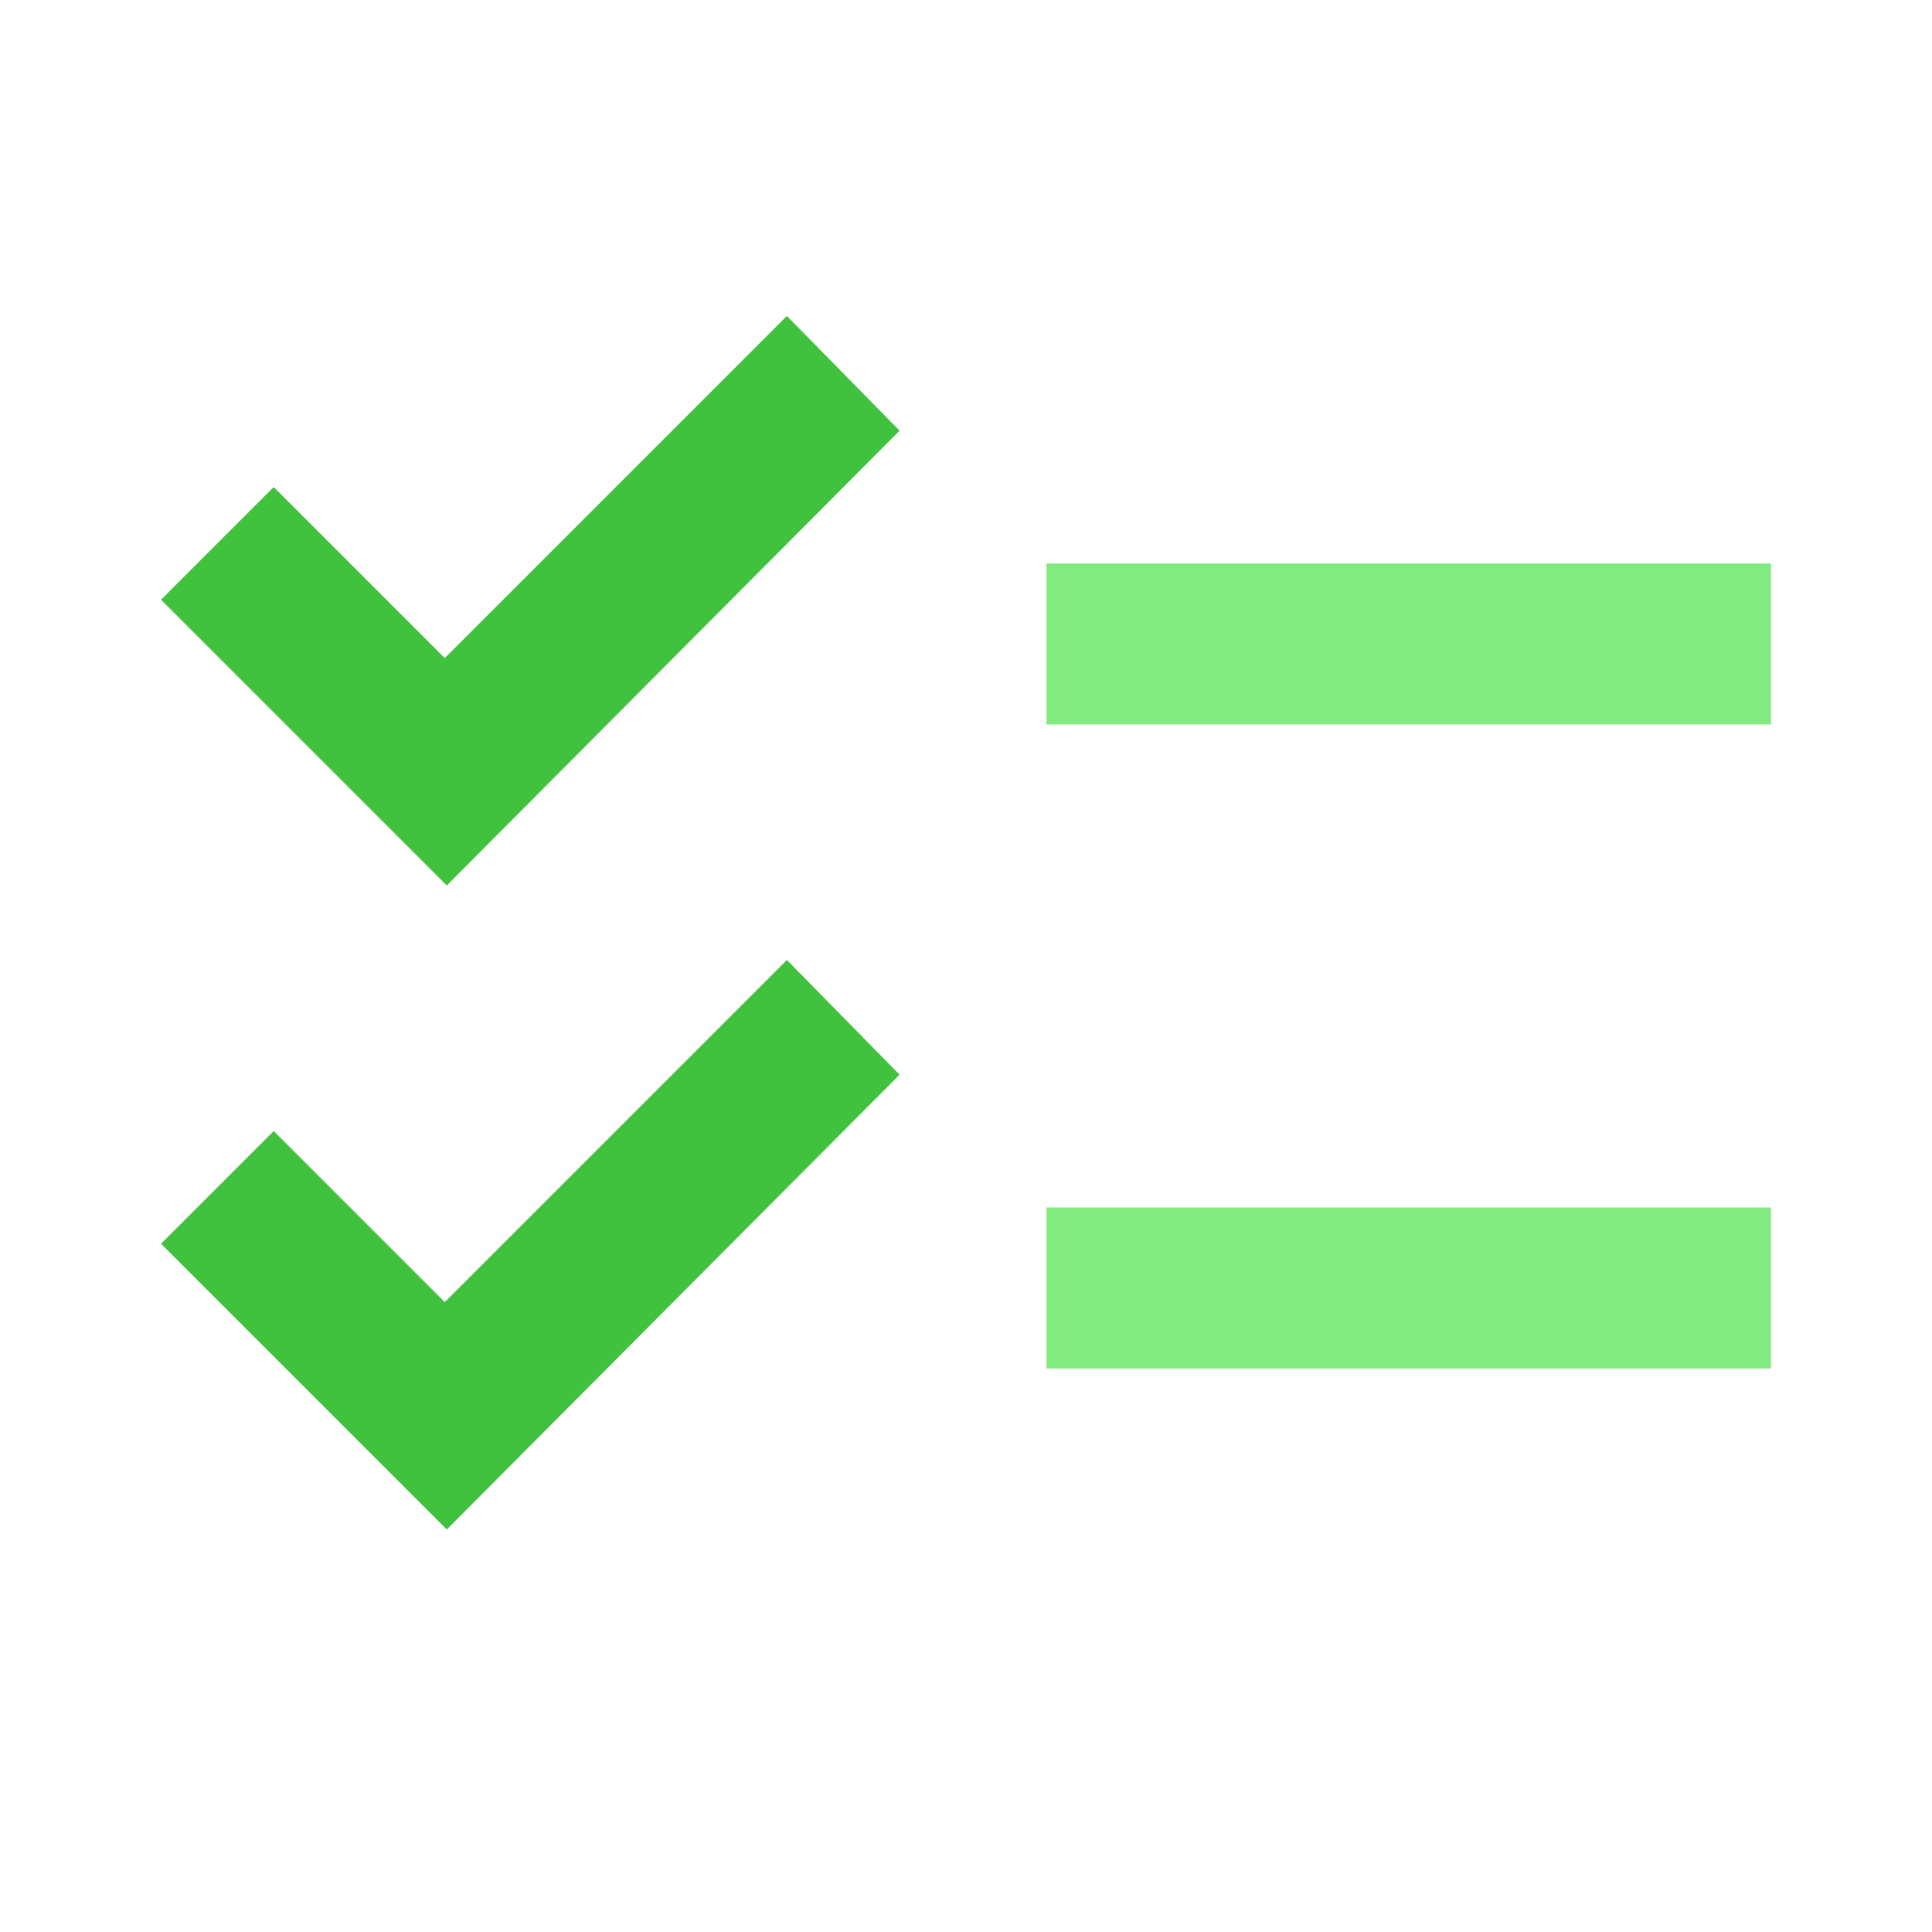 <svg width="237" height="237" viewBox="0 0 237 237" fill="none" xmlns="http://www.w3.org/2000/svg">
<path d="M54.806 108.625L19.75 73.569L33.575 59.744L54.559 80.728L96.528 38.759L110.353 52.831L54.806 108.625Z" fill="#41C23E"/>
<path d="M54.806 187.625L19.75 152.569L33.575 138.744L54.559 159.728L96.528 117.759L110.353 131.831L54.806 187.625Z" fill="#41C23E"/>
<path d="M128.375 88.875V69.125H217.25V88.875H128.375Z" fill="#81EB7F"/>
<path d="M128.375 167.875V148.125H217.25V167.875H128.375Z" fill="#81EB7F"/>
</svg>
